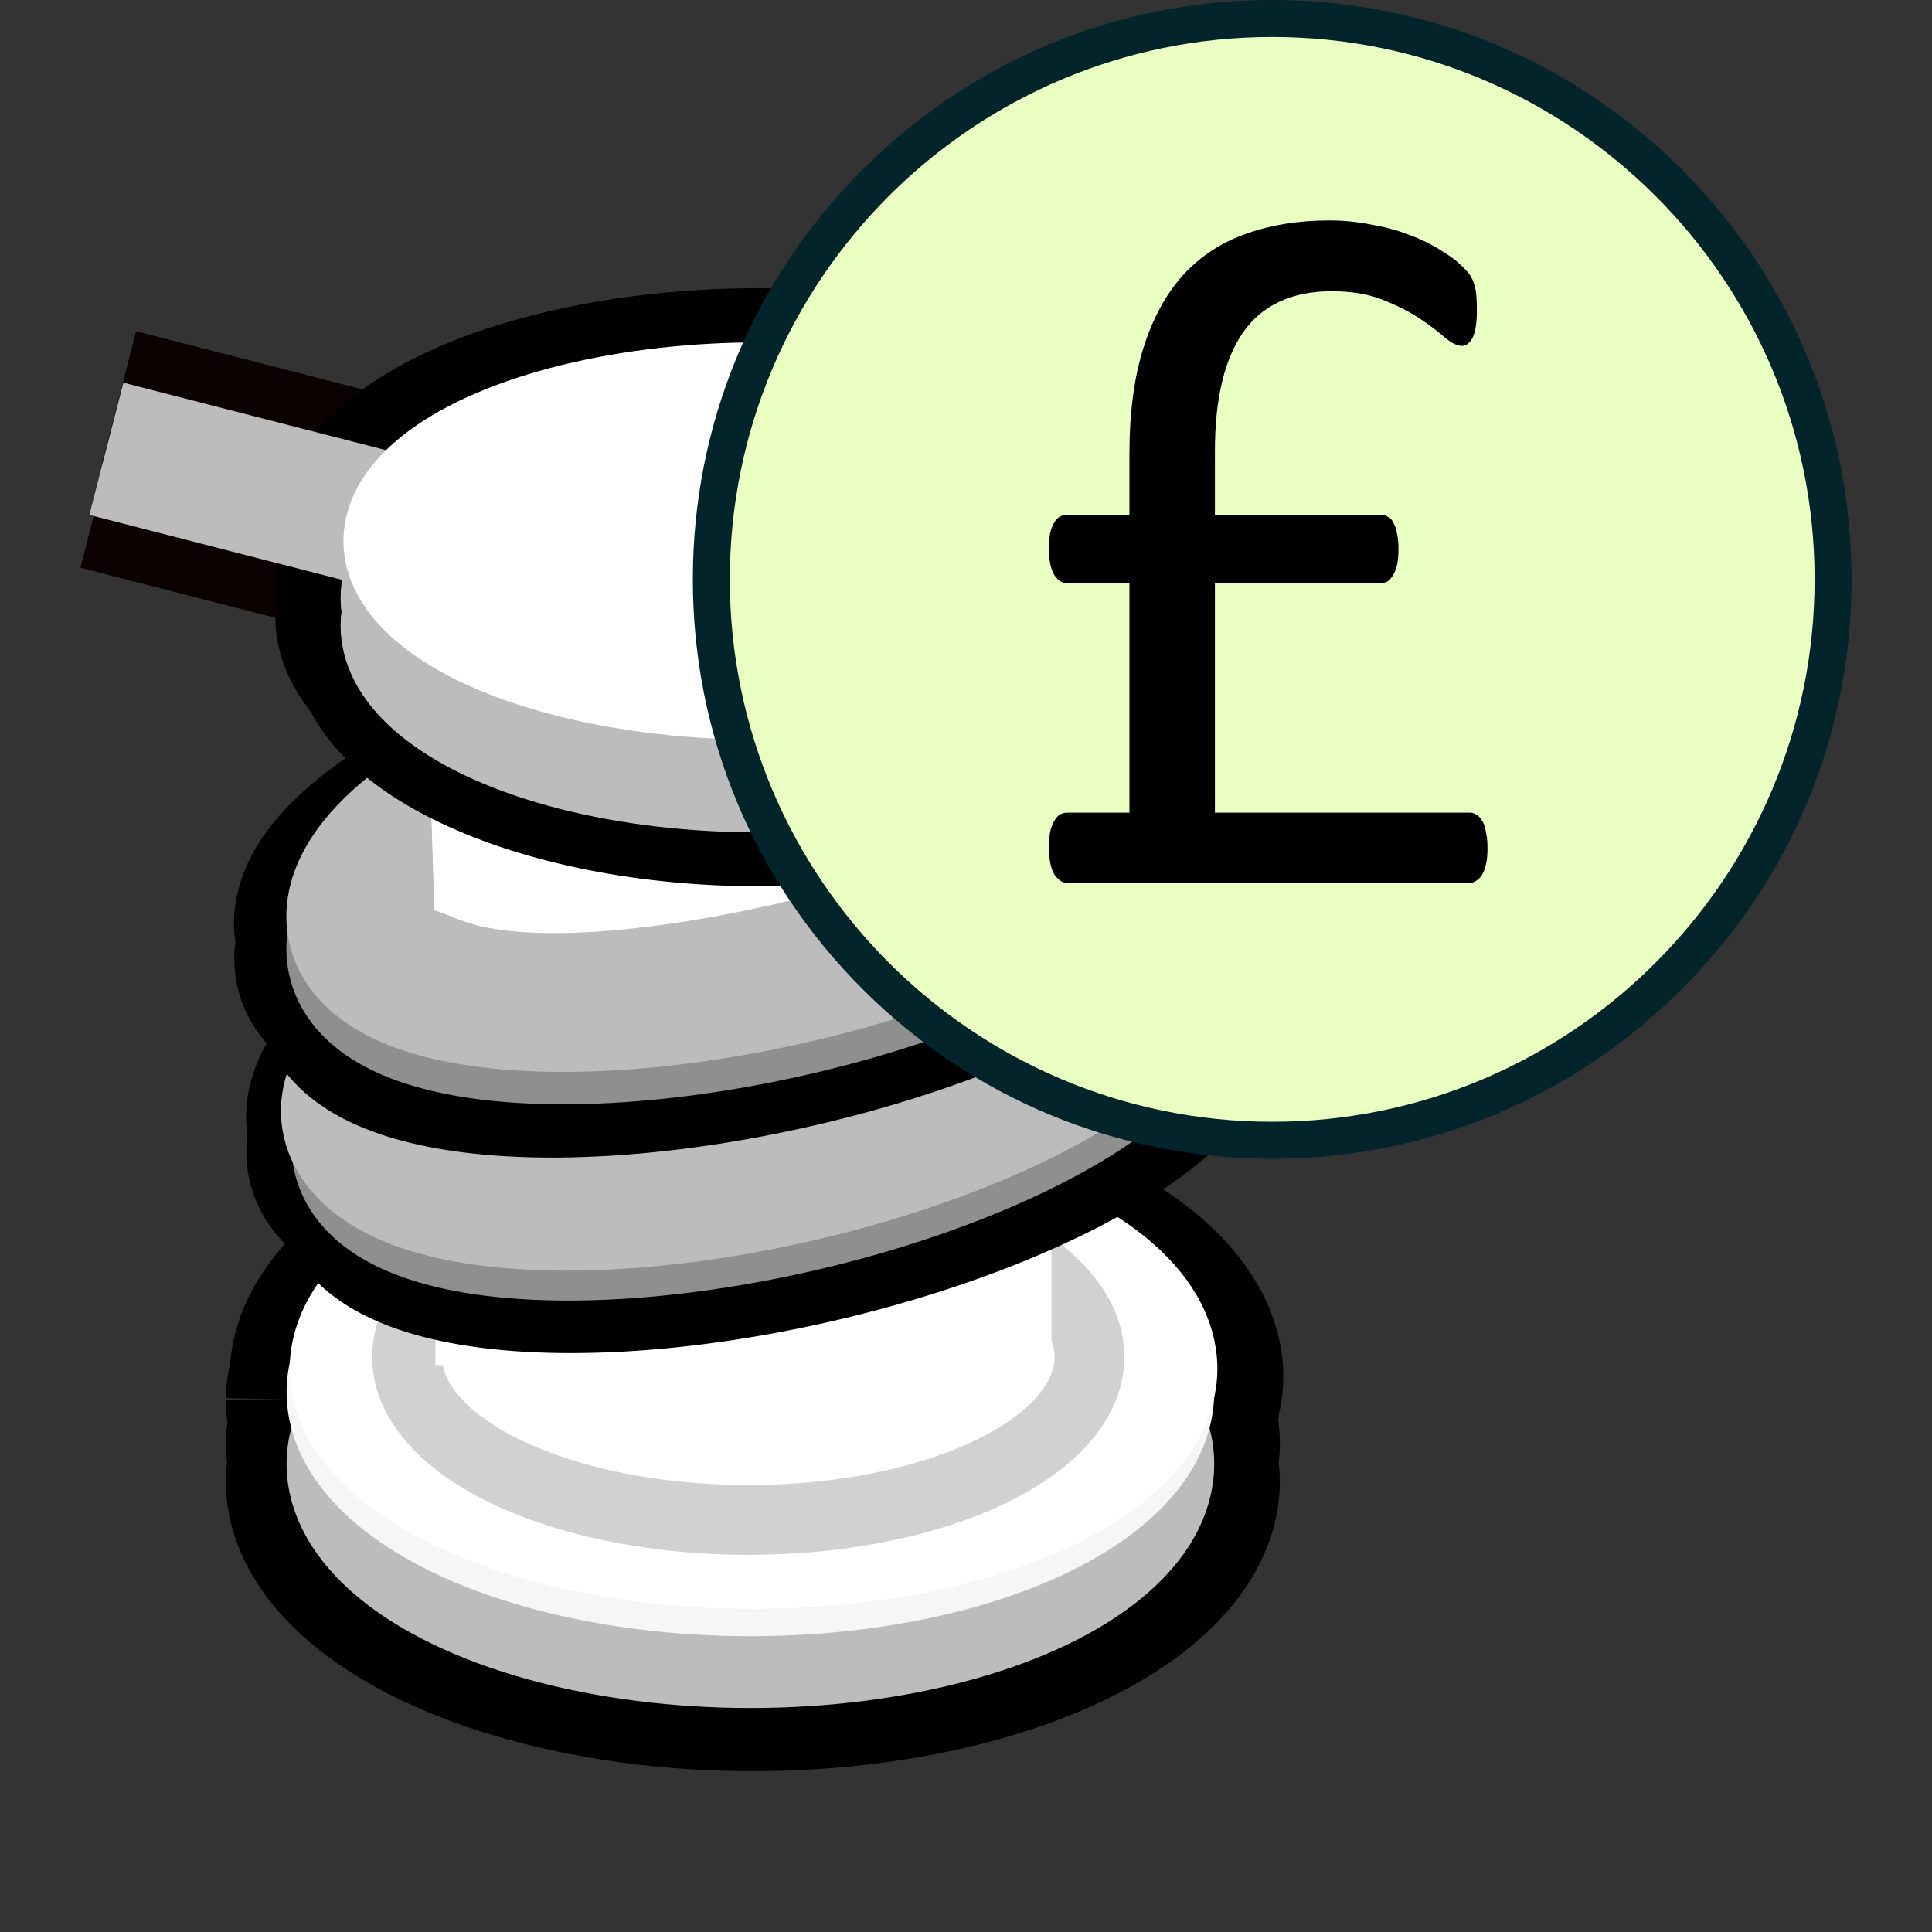 <?xml version="1.0" encoding="UTF-8" standalone="no"?>
<!-- Generator: Adobe Illustrator 19.0.0, SVG Export Plug-In . SVG Version: 6.00 Build 0)  -->

<svg
   xmlns:dc="http://purl.org/dc/elements/1.1/"
   xmlns:cc="http://creativecommons.org/ns#"
   xmlns:rdf="http://www.w3.org/1999/02/22-rdf-syntax-ns#"
   xmlns:svg="http://www.w3.org/2000/svg"
   xmlns="http://www.w3.org/2000/svg"
   xmlns:sodipodi="http://sodipodi.sourceforge.net/DTD/sodipodi-0.dtd"
   xmlns:inkscape="http://www.inkscape.org/namespaces/inkscape"
   version="1.1"
   id="Layer_1"
   x="0px"
   y="0px"
   viewBox="0 0 512 512"
   xml:space="preserve"
   inkscape:version="0.92.2 (5c3e80d, 2017-08-06)"
   sodipodi:docname="marker-mooring-charge.svg"
   width="512"
   height="512"><rect x="0" y="0" width="512" height="512" fill="#333333" stroke="none"/><defs
     id="defs79" /><sodipodi:namedview
     pagecolor="#ffffff"
     bordercolor="#666666"
     borderopacity="1"
     objecttolerance="10"
     gridtolerance="10"
     guidetolerance="10"
     inkscape:pageopacity="0"
     inkscape:pageshadow="2"
     inkscape:window-width="1920"
     inkscape:window-height="1017"
     id="namedview77"
     showgrid="false"
     inkscape:zoom="0.5"
     inkscape:cx="-541.86878"
     inkscape:cy="507.52516"
     inkscape:window-x="-8"
     inkscape:window-y="-8"
     inkscape:window-maximized="1"
     inkscape:current-layer="Layer_1" /><g
     id="g47"
     transform="translate(0,215)" /><g
     id="g49"
     transform="translate(0,215)" /><g
     id="g51"
     transform="translate(0,215)" /><g
     id="g53"
     transform="translate(0,215)" /><g
     id="g55"
     transform="translate(0,215)" /><g
     id="g57"
     transform="translate(0,215)" /><g
     id="g59"
     transform="translate(0,215)" /><g
     id="g61"
     transform="translate(0,215)" /><g
     id="g63"
     transform="translate(0,215)" /><g
     id="g65"
     transform="translate(0,215)" /><g
     id="g67"
     transform="translate(0,215)" /><g
     id="g69"
     transform="translate(0,215)" /><g
     id="g71"
     transform="translate(0,215)" /><g
     id="g73"
     transform="translate(0,215)" /><g
     id="g75"
     transform="translate(0,215)" /><g
     aria-label="24hr"
     transform="matrix(1.151,0,0,2.223,131.18,319.173)"
     style="font-style:normal;font-weight:normal;font-size:49.835px;line-height:1.25;font-family:sans-serif;letter-spacing:0px;word-spacing:0px;fill:#000000;fill-opacity:1;stroke:none;stroke-width:1.246"
     id="text866-9" /><path
     style="fill:#ffffff;fill-opacity:1;stroke:#000000;stroke-width:32.464;stroke-miterlimit:4;stroke-dasharray:none;stroke-opacity:1"
     d="m 200.439,304.391 a 123.427,60.624 0 0 0 -123.334,59.316 123.427,60.624 0 0 0 -1.018,7.155 123.427,60.624 0 0 0 0.637,6.117 123.427,60.624 0 0 0 -0.637,5.616 123.427,60.624 0 0 0 0.497,4.877 123.427,60.624 0 0 0 -0.497,5.048 123.427,60.624 0 0 0 123.427,60.625 123.427,60.624 0 0 0 123.429,-60.625 123.427,60.624 0 0 0 -0.497,-4.877 123.427,60.624 0 0 0 0.497,-5.048 123.427,60.624 0 0 0 -0.637,-6.119 123.427,60.624 0 0 0 0.542,-4.307 123.427,60.624 0 0 0 1.018,-7.152 123.427,60.624 0 0 0 -123.427,-60.625 z"
     id="path4510-7-3-9-0-3-1"
     inkscape:connector-curvature="0" /><ellipse
     style="fill:#bcbcbc;fill-opacity:1;stroke:#bcbcbc;stroke-width:22.795;stroke-miterlimit:4;stroke-dasharray:none;stroke-opacity:1"
     id="path4510-7-3-9-0-3"
     cx="198.868"
     cy="-387.964"
     rx="111.515"
     ry="53.282"
     transform="scale(1,-1)" /><ellipse
     style="fill:#ffffff;fill-opacity:1;stroke:#f6f6f6;stroke-width:22.795;stroke-miterlimit:4;stroke-dasharray:none;stroke-opacity:1"
     id="path4510-7-3-9-2-3"
     cx="198.868"
     cy="-368.928"
     rx="111.515"
     ry="53.282"
     transform="scale(1,-1)" /><ellipse
     style="fill:#ffffff;fill-opacity:1;stroke:#ffffff;stroke-width:22.6;stroke-miterlimit:4;stroke-dasharray:none;stroke-opacity:1"
     id="path4510-7-3-2"
     cx="199.702"
     cy="-362.737"
     rx="111.612"
     ry="52.328"
     transform="scale(1,-1)" /><path
     style="fill:#000000;stroke:#0b0101;stroke-width:36.181;stroke-linecap:butt;stroke-linejoin:miter;stroke-miterlimit:4;stroke-dasharray:none;stroke-opacity:1"
     d="M 25.814,132.934 144.835,163.515"
     id="path4625-3-2"
     inkscape:connector-curvature="0"
     sodipodi:nodetypes="cc" /><path
     style="fill:#000000;stroke:#0b0101;stroke-width:36.181;stroke-linecap:butt;stroke-linejoin:miter;stroke-miterlimit:4;stroke-dasharray:none;stroke-opacity:1"
     d="M 31.551,105.298 150.572,135.879"
     id="path4625-3"
     inkscape:connector-curvature="0"
     sodipodi:nodetypes="cc" /><path
     style="fill:#ffffff;fill-opacity:1;stroke:#000000;stroke-width:25.603;stroke-miterlimit:4;stroke-dasharray:none;stroke-opacity:1"
     d="m 201.313,89.175 a 114.685,51.131 0 0 0 -114.597,50.02 114.685,51.131 0 0 0 -0.947,6.04 114.685,51.131 0 0 0 0.591,5.161 114.685,51.131 0 0 0 -0.591,4.735 114.685,51.131 0 0 0 0.463,4.114 114.685,51.131 0 0 0 -0.463,4.259 114.685,51.131 0 0 0 114.686,51.13 114.685,51.131 0 0 0 114.686,-51.13 114.685,51.131 0 0 0 -0.463,-4.114 114.685,51.131 0 0 0 0.463,-4.259 114.685,51.131 0 0 0 -0.591,-5.158 114.685,51.131 0 0 0 0.504,-3.632 114.685,51.131 0 0 0 0.945,-6.036 114.685,51.131 0 0 0 -114.686,-51.13 z"
     id="path4510-7-3-9-0-1"
     inkscape:connector-curvature="0" /><rect
     style="fill:#ffffff;fill-opacity:1;stroke:#ffffff;stroke-width:50.781;stroke-miterlimit:4;stroke-dasharray:none;stroke-opacity:1"
     id="rect4532"
     width="124.268"
     height="172.281"
     x="138.73"
     y="168.73" /><ellipse
     style="fill:#ffffff;fill-opacity:1;stroke:#d1d1d1;stroke-width:18.485;stroke-miterlimit:4;stroke-dasharray:none;stroke-opacity:1"
     id="path4510-7-3-9-2-3-5"
     cx="198.301"
     cy="-359.597"
     rx="90.428"
     ry="43.207"
     transform="scale(1,-1)" /><rect
     style="fill:#ffffff;fill-opacity:1;stroke:none;stroke-width:0;stroke-linecap:butt;stroke-linejoin:round;stroke-miterlimit:4;stroke-dasharray:none;stroke-opacity:1;paint-order:normal"
     id="rect5364"
     width="163.259"
     height="61.222"
     x="115.388"
     y="300.548"
     ry="0" /><path
     style="fill:none;fill-opacity:1;stroke:#000000;stroke-width:40.037;stroke-miterlimit:4;stroke-dasharray:none;stroke-opacity:1"
     d="m 266.77,236.083 a 39.799,116.283 77.087 0 0 -73.063,8.89 39.799,116.283 77.087 0 0 -99.659,65.223 39.799,116.283 77.087 0 0 0.018,0.034 39.799,116.283 77.087 0 0 -0.018,9.098 39.799,116.283 77.087 0 0 126.172,10.3 39.799,116.283 77.087 0 0 99.659,-65.223 39.799,116.283 77.087 0 0 -0.016,-0.032 39.799,116.283 77.087 0 0 0.016,-9.1 39.799,116.283 77.087 0 0 -53.108,-19.189 z"
     id="path4510-7-3-3-5-6-0-2-2"
     inkscape:connector-curvature="0" /><path
     style="fill:none;fill-opacity:1;stroke:#000000;stroke-width:40.037;stroke-miterlimit:4;stroke-dasharray:none;stroke-opacity:1"
     d="m 258.74,226.461 a 39.799,116.283 77.087 0 0 -73.063,8.89 39.799,116.283 77.087 0 0 -99.659,65.223 39.799,116.283 77.087 0 0 0.018,0.034 39.799,116.283 77.087 0 0 -0.018,9.098 39.799,116.283 77.087 0 0 126.172,10.3 39.799,116.283 77.087 0 0 99.659,-65.223 39.799,116.283 77.087 0 0 -0.016,-0.032 39.799,116.283 77.087 0 0 0.016,-9.1 39.799,116.283 77.087 0 0 -53.108,-19.189 z"
     id="path4510-7-3-3-5-6-0-2-0-0"
     inkscape:connector-curvature="0" /><path
     style="fill:none;fill-opacity:1;stroke:#8f8f8f;stroke-width:37.635;stroke-miterlimit:4;stroke-dasharray:none;stroke-opacity:1"
     d="m 309.085,256.135 a 37.411,109.307 77.087 0 0 -118.602,-9.682 37.411,109.307 77.087 0 0 -93.68,61.311 37.411,109.307 77.087 0 0 118.602,9.682 37.411,109.307 77.087 0 0 93.68,-61.311 z"
     id="path4510-7-3-3-5-6-0-6"
     inkscape:connector-curvature="0" /><g
     transform="matrix(6.348,0,0,6.348,486.553,172.416)"
     id="g4560-0"><path
       inkscape:connector-curvature="0"
       id="path4510-7-3-3-5"
       d="M -30.823,-5.024 A 17.209,5.927 0 0 1 -48.032,0.902 17.209,5.927 0 0 1 -65.241,-5.024 17.209,5.927 0 0 1 -48.032,-10.951 17.209,5.927 0 0 1 -30.823,-5.024 Z"
       style="fill:none;fill-opacity:1;stroke:#bcbcbc;stroke-width:5.944;stroke-miterlimit:4;stroke-dasharray:none;stroke-opacity:1"
       transform="matrix(0.972,-0.236,-0.331,-0.944,0,0)" /><path
       sodipodi:nodetypes="cscccc"
       inkscape:connector-curvature="0"
       id="rect4532-4-8"
       d="m -57.188,11.685 c 0.676,0.148 10.306,-2.97 15.341,-3.584 4.753,-0.58 5.881,-0.857 8.853,-0.063 l -0.075,3.36 c -7.77,-2.629 -23.032,6.997 -23.909,6.756 z"
       style="fill:#ffffff;fill-opacity:1;stroke:#ffffff;stroke-width:3.366;stroke-miterlimit:4;stroke-dasharray:none;stroke-opacity:1" /></g><path
     style="fill:none;fill-opacity:1;stroke:#000000;stroke-width:41.083;stroke-miterlimit:4;stroke-dasharray:none;stroke-opacity:1"
     d="m 265.238,175.154 a 39.895,122.141 77.87 0 0 -76.93,8.89 39.895,122.141 77.87 0 0 -104.933,65.223 39.895,122.141 77.87 0 0 0.019,0.034 39.895,122.141 77.87 0 0 -0.019,9.098 39.895,122.141 77.87 0 0 132.849,10.3 39.895,122.141 77.87 0 0 104.933,-65.223 39.895,122.141 77.87 0 0 -0.017,-0.032 39.895,122.141 77.87 0 0 0.017,-9.1 39.895,122.141 77.87 0 0 -55.919,-19.189 z"
     id="path4510-7-3-3-5-6-0-2-0"
     inkscape:connector-curvature="0" /><path
     style="fill:none;fill-opacity:1;stroke:#000000;stroke-width:40.037;stroke-miterlimit:4;stroke-dasharray:none;stroke-opacity:1"
     d="m 261.776,184.272 a 39.799,116.283 77.087 0 0 -73.063,8.89 39.799,116.283 77.087 0 0 -99.659,65.223 39.799,116.283 77.087 0 0 0.018,0.034 39.799,116.283 77.087 0 0 -0.018,9.098 39.799,116.283 77.087 0 0 126.172,10.3 39.799,116.283 77.087 0 0 99.659,-65.223 39.799,116.283 77.087 0 0 -0.016,-0.032 39.799,116.283 77.087 0 0 0.016,-9.1 39.799,116.283 77.087 0 0 -53.108,-19.189 z"
     id="path4510-7-3-3-5-6-0-2"
     inkscape:connector-curvature="0" /><path
     style="fill:none;fill-opacity:1;stroke:#8f8f8f;stroke-width:37.635;stroke-miterlimit:4;stroke-dasharray:none;stroke-opacity:1"
     d="m 307.727,204.12 a 37.411,109.307 77.087 0 0 -118.602,-9.682 37.411,109.307 77.087 0 0 -93.681,61.311 37.411,109.307 77.087 0 0 118.602,9.682 37.411,109.307 77.087 0 0 93.68,-61.311 z"
     id="path4510-7-3-3-5-6-0"
     inkscape:connector-curvature="0" /><path
     style="fill:none;fill-opacity:1;stroke:#bcbcbc;stroke-width:37.635;stroke-miterlimit:4;stroke-dasharray:none;stroke-opacity:1"
     d="m 307.727,195.535 a 37.411,109.307 77.087 0 0 -118.602,-9.682 37.411,109.307 77.087 0 0 -93.681,61.311 37.411,109.307 77.087 0 0 118.602,9.682 37.411,109.307 77.087 0 0 93.68,-61.311 z"
     id="path4510-7-3-3-5-6"
     inkscape:connector-curvature="0" /><path
     style="fill:#ffffff;fill-opacity:1;stroke:#ffffff;stroke-width:21.365;stroke-miterlimit:4;stroke-dasharray:none;stroke-opacity:1"
     d="m 124.266,193.378 c 4.293,0.94 65.416,-18.85 97.381,-22.751 30.169,-3.682 37.331,-5.441 56.197,-0.399 l -0.477,27.095 c -28.879,27.294 -124.845,46.767 -151.803,36.469 z"
     id="rect4532-4-8-1"
     inkscape:connector-curvature="0"
     sodipodi:nodetypes="cscccc" /><path
     style="fill:#ffffff;fill-opacity:1;stroke:#000000;stroke-width:15.552;stroke-miterlimit:4;stroke-dasharray:none;stroke-opacity:1"
     d="m 202.175,90.837 a 115.492,55.535 0 0 0 -115.402,54.329 115.492,55.535 0 0 0 -0.954,6.561 115.492,55.535 0 0 0 0.595,5.605 115.492,55.535 0 0 0 -0.595,5.143 115.492,55.535 0 0 0 0.466,4.468 115.492,55.535 0 0 0 -0.466,4.626 115.492,55.535 0 0 0 115.492,55.534 115.492,55.535 0 0 0 115.492,-55.534 115.492,55.535 0 0 0 -0.466,-4.468 115.492,55.535 0 0 0 0.466,-4.626 115.492,55.535 0 0 0 -0.595,-5.603 115.492,55.535 0 0 0 0.507,-3.944 115.492,55.535 0 0 0 0.951,-6.556 115.492,55.535 0 0 0 -115.492,-55.534 z"
     id="path4510-7-3-9-0-1-3"
     inkscape:connector-curvature="0" /><path
     style="fill:none;stroke:#bcbcbc;stroke-width:36.181;stroke-linecap:butt;stroke-linejoin:miter;stroke-miterlimit:4;stroke-dasharray:none;stroke-opacity:1"
     d="M 28.182,118.936 147.203,149.517"
     id="path4625"
     inkscape:connector-curvature="0"
     sodipodi:nodetypes="cc" /><ellipse
     style="fill:#ffffff;fill-opacity:1;stroke:#bcbcbc;stroke-width:19.855;stroke-miterlimit:4;stroke-dasharray:none;stroke-opacity:1"
     id="path4510-7-3-9-0"
     cx="200.741"
     cy="-165.825"
     rx="100.555"
     ry="44.831"
     transform="scale(1,-1)" /><ellipse
     style="fill:#ffffff;fill-opacity:1;stroke:#bcbcbc;stroke-width:19.855;stroke-miterlimit:4;stroke-dasharray:none;stroke-opacity:1"
     id="path4510-7-3-9"
     cx="200.741"
     cy="-158.484"
     rx="100.555"
     ry="44.831"
     transform="scale(1,-1)" /><ellipse
     style="fill:#ffffff;fill-opacity:1;stroke:#ffffff;stroke-width:19.449;stroke-miterlimit:4;stroke-dasharray:none;stroke-opacity:1"
     id="path4510-7-3"
     cx="201.494"
     cy="-143.38"
     rx="100.758"
     ry="42.929"
     transform="scale(1,-1)" /><circle
     style="fill:#e9ffc1;fill-opacity:1;stroke-width:0.409"
     cx="337.149"
     cy="153.54"
     r="148.64"
     id="circle2" /><path
     id="path20"
     d="M 445.717,44.971 C 416.718,15.971 378.16,0 337.149,0 296.137,0 257.579,15.971 228.58,44.971 c -29,28.999 -44.971,67.557 -44.971,108.569 0,41.012 15.971,79.57 44.971,108.569 28.999,29 67.557,44.971 108.569,44.971 41.012,0 79.57,-15.971 108.569,-44.971 29,-28.999 44.971,-67.557 44.971,-108.569 0,-41.012 -15.971,-79.57 -44.971,-108.569 z M 337.149,297.28 c -79.258,0 -143.74,-64.481 -143.74,-143.74 0,-79.259 64.481,-143.74 143.74,-143.74 79.258,0 143.74,64.481 143.74,143.74 0,79.258 -64.481,143.74 -143.74,143.74 z"
     style="fill:#03242b;stroke-width:0.409"
     inkscape:connector-curvature="0" /><g
     aria-label="£"
     style="font-style:normal;font-weight:normal;font-size:274.496px;line-height:1.25;font-family:sans-serif;letter-spacing:0px;word-spacing:0px;fill:#000000;fill-opacity:1;stroke:none;stroke-width:6.862"
     id="text867"><path
       d="m 394.205,224.752 q 0,2.547 -0.402,4.289 -0.402,1.742 -1.072,2.815 -0.67,1.072 -1.608,1.608 Q 390.318,234 389.514,234 H 282.825 q -0.938,0 -1.742,-0.536 -0.804,-0.536 -1.608,-1.608 -0.67,-1.072 -1.072,-2.815 Q 278,227.298 278,224.752 q 0,-2.413 0.268,-4.155 0.402,-1.876 1.072,-2.949 0.67,-1.206 1.474,-1.742 0.938,-0.536 2.01,-0.536 h 16.486 v -60.85 h -16.486 q -0.938,0 -1.742,-0.402 -0.804,-0.536 -1.608,-1.608 -0.67,-1.072 -1.072,-2.681 Q 278,148.086 278,145.405 q 0,-2.279 0.268,-4.021 0.402,-1.742 1.072,-2.815 0.67,-1.206 1.474,-1.608 0.938,-0.536 2.01,-0.536 h 16.486 v -16.084 q 0,-16.486 3.753,-28.281 3.753,-11.795 10.588,-19.3 6.97,-7.506 16.754,-10.857 9.784,-3.485 21.847,-3.485 5.629,0 10.991,1.072 5.495,0.938 10.052,2.681 4.691,1.742 8.31,4.021 3.753,2.279 5.495,4.021 1.876,1.742 2.547,2.815 0.67,1.072 1.072,2.413 0.402,1.34 0.536,2.949 0.134,1.608 0.134,4.021 0,2.279 -0.268,4.021 -0.268,1.742 -0.804,2.949 -0.536,1.072 -1.34,1.742 -0.67,0.536 -1.608,0.536 -1.876,0 -4.557,-2.279 -2.547,-2.279 -6.568,-4.959 -4.021,-2.681 -9.784,-4.959 -5.629,-2.279 -13.537,-2.279 -8.042,0 -13.939,2.815 -5.763,2.681 -9.516,8.042 -3.753,5.361 -5.629,13.269 -1.876,7.908 -1.876,18.228 v 16.888 h 43.962 q 1.072,0 1.876,0.536 0.938,0.402 1.474,1.608 0.67,1.072 0.938,2.815 0.402,1.742 0.402,4.021 0,2.681 -0.402,4.423 -0.402,1.608 -1.072,2.681 -0.67,1.072 -1.474,1.608 -0.804,0.402 -1.742,0.402 h -43.962 v 60.85 h 67.552 q 0.938,0 1.742,0.536 0.938,0.536 1.608,1.742 0.67,1.072 0.938,2.949 0.402,1.742 0.402,4.155 z"
       style="font-style:normal;font-variant:normal;font-weight:normal;font-stretch:normal;font-family:Calibri;-inkscape-font-specification:Calibri;stroke-width:6.862"
       id="path1484" /></g></svg>